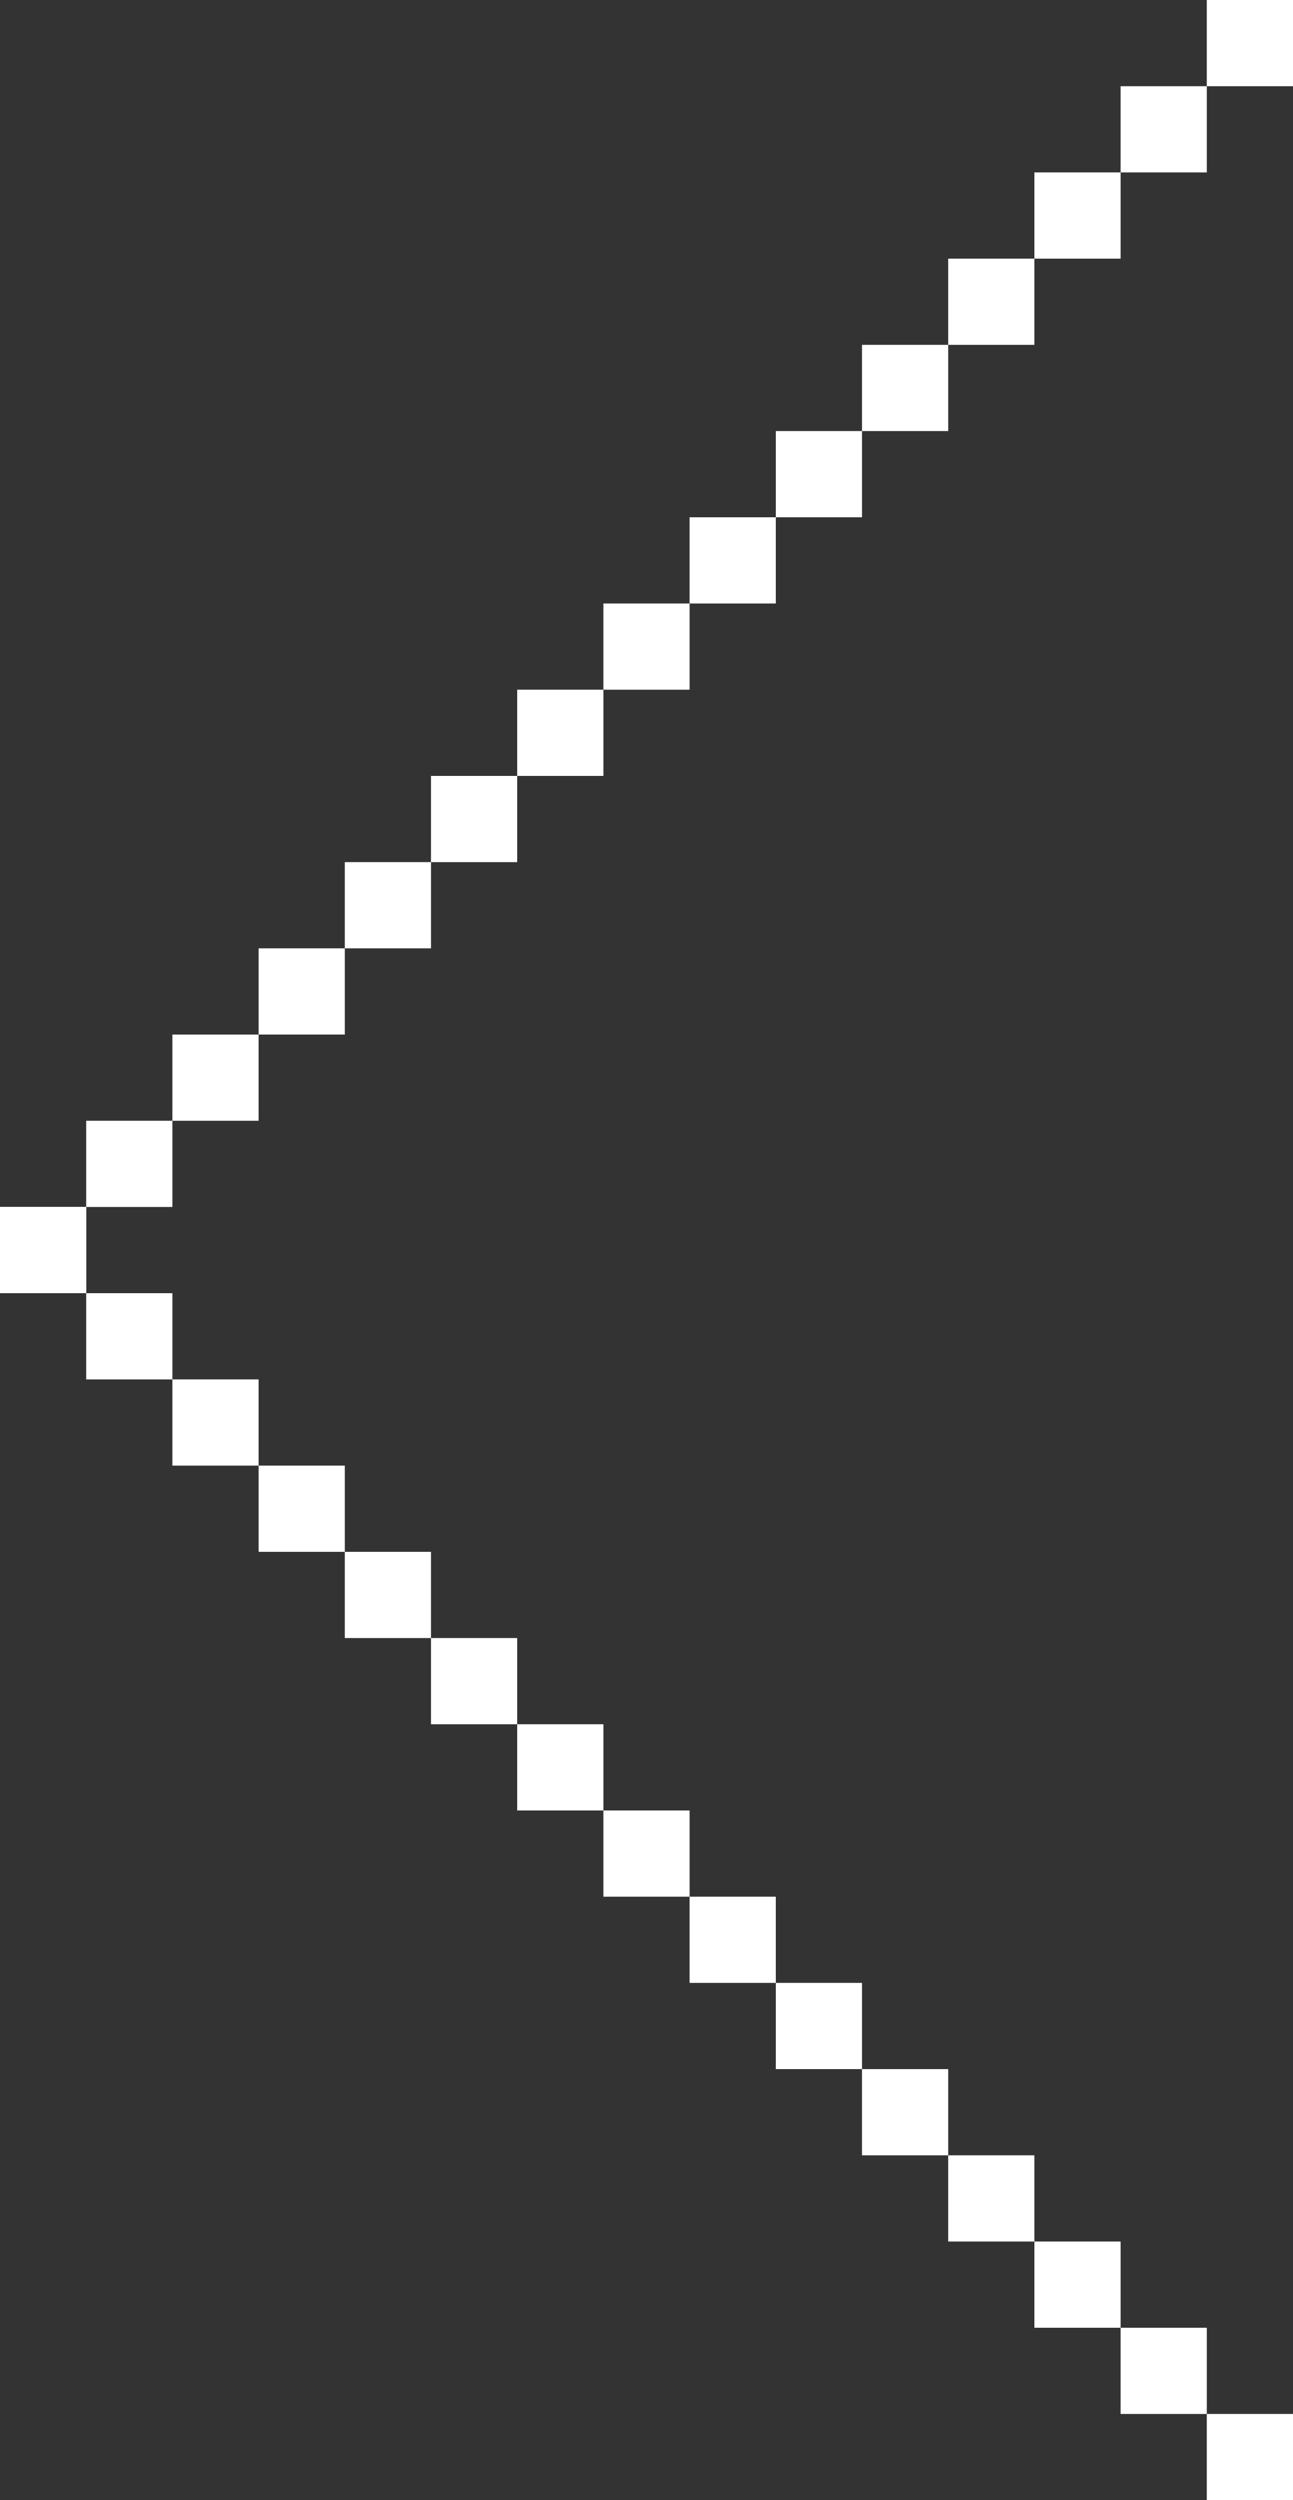 <svg id="Layer_1" data-name="Layer 1" xmlns="http://www.w3.org/2000/svg" width="15" height="29" viewBox="0 0 15 29"><rect x="0" y="0" width="15" height="29" fill="#333333" stroke="none"/><defs><style>.cls-1{fill:#fff;}</style></defs><title>arrow-1st-screen-left</title><rect class="cls-1" x="70" y="39" width="1" height="1" transform="translate(73 56) rotate(180)"/><rect class="cls-1" x="69" y="38" width="1" height="1" transform="translate(71 54) rotate(180)"/><rect class="cls-1" x="68" y="37" width="1" height="1" transform="translate(69 52) rotate(180)"/><rect class="cls-1" x="73" y="42" width="1" height="1" transform="translate(79 62) rotate(180)"/><rect class="cls-1" x="72" y="41" width="1" height="1" transform="translate(77 60) rotate(180)"/><rect class="cls-1" x="71" y="40" width="1" height="1" transform="translate(75 58) rotate(180)"/><rect class="cls-1" x="76" y="45" width="1" height="1" transform="translate(85 68) rotate(180)"/><rect class="cls-1" x="75" y="44" width="1" height="1" transform="translate(83 66) rotate(180)"/><rect class="cls-1" x="74" y="43" width="1" height="1" transform="translate(81 64) rotate(180)"/><rect class="cls-1" x="79" y="48" width="1" height="1" transform="translate(91 74) rotate(180)"/><rect class="cls-1" x="78" y="47" width="1" height="1" transform="translate(89 72) rotate(180)"/><rect class="cls-1" x="77" y="46" width="1" height="1" transform="translate(87 70) rotate(180)"/><rect class="cls-1" x="82" y="51" width="1" height="1" transform="translate(97 80) rotate(180)"/><rect class="cls-1" x="81" y="50" width="1" height="1" transform="translate(95 78) rotate(180)"/><rect class="cls-1" x="80" y="49" width="1" height="1" transform="translate(93 76) rotate(180)"/><rect class="cls-1" y="14" width="1" height="1"/><rect class="cls-1" x="1" y="13" width="1" height="1"/><rect class="cls-1" x="2" y="12" width="1" height="1"/><rect class="cls-1" x="3" y="11" width="1" height="1"/><rect class="cls-1" x="4" y="10" width="1" height="1"/><rect class="cls-1" x="5" y="9" width="1" height="1"/><rect class="cls-1" x="6" y="8" width="1" height="1"/><rect class="cls-1" x="7" y="7" width="1" height="1"/><rect class="cls-1" x="8" y="6" width="1" height="1"/><rect class="cls-1" x="9" y="5" width="1" height="1"/><rect class="cls-1" x="10" y="4" width="1" height="1"/><rect class="cls-1" x="11" y="3" width="1" height="1"/><rect class="cls-1" x="12" y="2" width="1" height="1"/><rect class="cls-1" x="13" y="1" width="1" height="1"/><rect class="cls-1" x="14" width="1" height="1"/></svg>